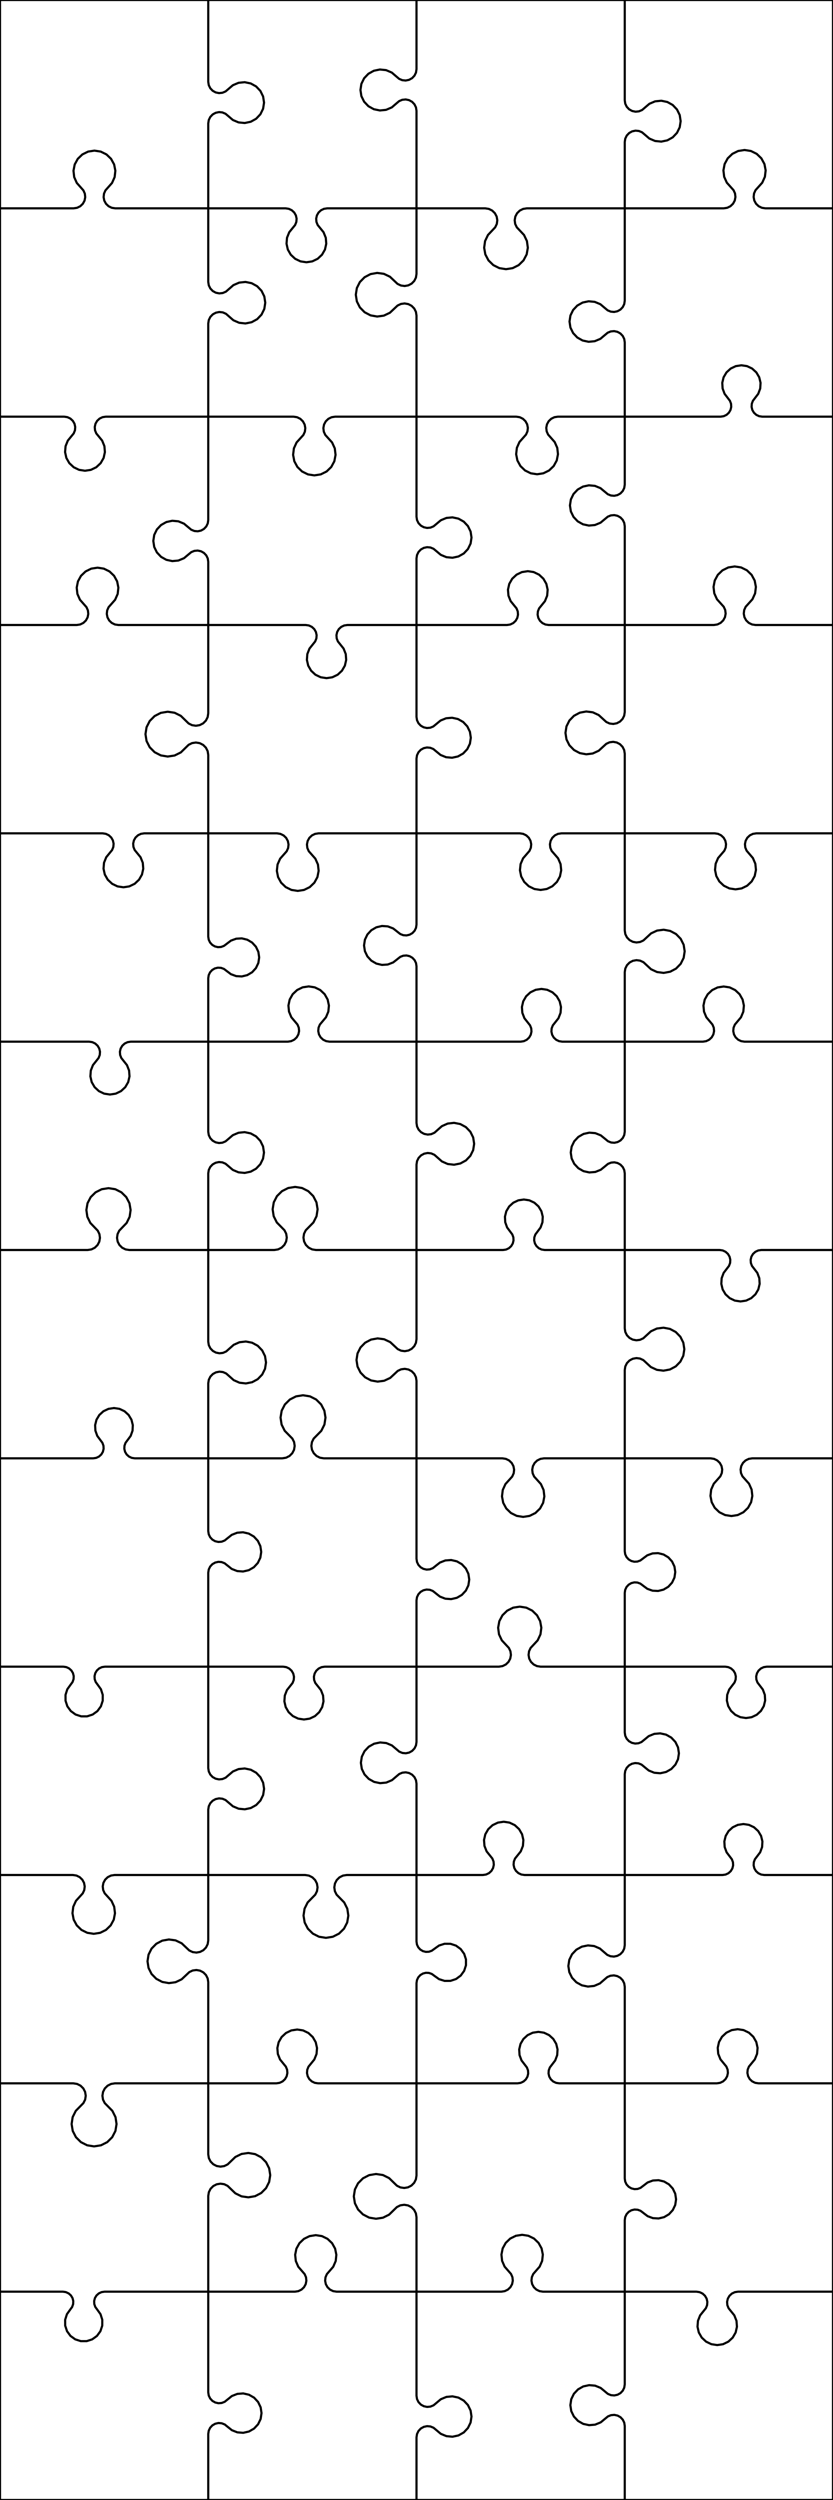 <?xml version="1.0" encoding="utf-8"?>
<!DOCTYPE svg PUBLIC "-//W3C//DTD SVG 1.0//EN" "http://www.w3.org/TR/2001/REC-SVG-20010904/DTD/svg10.dtd">
<svg xmlns="http://www.w3.org/2000/svg" width="384" height="1152" overflow="visible">
    <g id="Layer_1">
        <rect x="0" y="0" rx="0" ry="0" width="384" height="1152" fill="none" stroke="#000000"/>
        <polyline fill="none" stroke="#000000" stroke-width="1" points="  0,96 33.925,96 33.925,96 35.542,95.751 37.01,95.025 38.19,93.891 38.974,92.455 39.288,90.849 39.104,89.222 38.439,87.727 37.353,86.502 37.353,86.502 35.4,84.297 34.202,81.605 33.871,78.678 34.437,75.787 35.848,73.201 37.972,71.16 40.613,69.854 43.525,69.405 46.437,69.854 49.077,71.16 51.202,73.201 52.613,75.787 53.179,78.678 52.848,81.605 51.65,84.297 49.696,86.502 49.696,86.502 48.611,87.727 47.946,89.222 47.761,90.849 48.076,92.455 48.86,93.891 50.04,95.025 51.507,95.751 53.125,96 53.125,96 96,96 "/>
        <polyline fill="none" stroke="#000000" stroke-width="1" points="  96,96 131.642,96 131.642,96 133.152,96.229 134.527,96.894 135.643,97.936 136.4,99.263 136.731,100.753 136.605,102.275 136.035,103.692 135.071,104.876 135.071,104.876 133.335,107.008 132.308,109.558 132.083,112.297 132.678,114.981 134.041,117.368 136.05,119.245 138.524,120.442 141.242,120.854 143.96,120.442 146.434,119.245 148.443,117.368 149.806,114.981 150.401,112.297 150.176,109.558 149.149,107.008 147.414,104.876 147.414,104.876 146.449,103.692 145.879,102.275 145.754,100.753 146.084,99.263 146.842,97.936 147.958,96.894 149.332,96.229 150.842,96 150.842,96 192,96 "/>
        <polyline fill="none" stroke="#000000" stroke-width="1" points="  192,96 223.656,96 223.656,96 225.364,96.267 226.908,97.043 228.142,98.253 228.948,99.782 229.249,101.484 229.015,103.197 228.27,104.756 227.084,106.014 227.084,106.014 224.95,108.278 223.609,111.085 223.189,114.168 223.73,117.232 225.18,119.984 227.402,122.162 230.182,123.558 233.256,124.039 236.33,123.558 239.11,122.162 241.332,119.984 242.782,117.232 243.323,114.168 242.903,111.085 241.562,108.278 239.427,106.014 239.427,106.014 238.242,104.756 237.496,103.197 237.263,101.484 237.564,99.782 238.369,98.253 239.603,97.043 241.148,96.267 242.856,96 242.856,96 288,96 "/>
        <polyline fill="none" stroke="#000000" stroke-width="1" points="  288,96 333.619,96 333.619,96 335.254,95.747 336.736,95.012 337.927,93.863 338.716,92.408 339.027,90.783 338.834,89.14 338.152,87.632 337.047,86.4 337.047,86.4 335.058,84.183 333.832,81.469 333.483,78.511 334.044,75.585 335.463,72.966 337.607,70.899 340.275,69.575 343.219,69.12 346.162,69.575 348.83,70.899 350.974,72.966 352.393,75.585 352.954,78.511 352.605,81.469 351.379,84.183 349.39,86.4 349.39,86.4 348.285,87.632 347.604,89.14 347.41,90.783 347.722,92.408 348.51,93.863 349.701,95.012 351.183,95.747 352.819,96 352.819,96 384,96 "/>
        <polyline fill="none" stroke="#000000" stroke-width="1" points="  0,192 29.579,192 29.579,192 31.093,192.229 32.471,192.897 33.589,193.943 34.348,195.273 34.678,196.769 34.55,198.294 33.976,199.714 33.007,200.9 33.007,200.9 31.264,203.034 30.23,205.59 30.001,208.337 30.595,211.028 31.96,213.423 33.973,215.305 36.454,216.507 39.179,216.92 41.904,216.507 44.385,215.305 46.398,213.423 47.763,211.028 48.357,208.337 48.127,205.59 47.094,203.034 45.35,200.9 45.35,200.9 44.382,199.714 43.807,198.294 43.68,196.769 44.01,195.273 44.768,193.943 45.887,192.897 47.265,192.229 48.779,192 48.779,192 96,192 "/>
        <polyline fill="none" stroke="#000000" stroke-width="1" points="  96,192 135.303,192 135.303,192 136.95,192.255 138.441,192.996 139.639,194.155 140.43,195.621 140.74,197.258 140.54,198.912 139.849,200.427 138.732,201.663 138.732,201.663 136.721,203.887 135.477,206.616 135.117,209.593 135.675,212.539 137.099,215.178 139.255,217.263 141.94,218.597 144.903,219.057 147.867,218.597 150.552,217.263 152.708,215.178 154.131,212.539 154.689,209.593 154.33,206.616 153.086,203.887 151.075,201.663 151.075,201.663 149.957,200.427 149.266,198.912 149.067,197.258 149.377,195.621 150.168,194.155 151.365,192.996 152.857,192.255 154.503,192 154.503,192 192,192 "/>
        <polyline fill="none" stroke="#000000" stroke-width="1" points="  192,192 237.978,192 237.978,192 239.593,192.249 241.057,192.972 242.235,194.103 243.019,195.537 243.334,197.14 243.151,198.763 242.488,200.256 241.407,201.479 241.407,201.479 239.46,203.683 238.267,206.37 237.939,209.291 238.506,212.176 239.915,214.756 242.037,216.792 244.673,218.095 247.578,218.543 250.484,218.095 253.12,216.792 255.241,214.756 256.651,212.176 257.218,209.291 256.89,206.37 255.697,203.683 253.75,201.479 253.75,201.479 252.668,200.256 252.005,198.763 251.823,197.14 252.138,195.537 252.921,194.103 254.1,192.972 255.564,192.249 257.178,192 257.178,192 288,192 "/>
        <polyline fill="none" stroke="#000000" stroke-width="1" points="  288,192 332.179,192 332.179,192 333.617,191.785 334.93,191.16 336.002,190.179 336.742,188.927 337.083,187.514 336.997,186.062 336.49,184.7 335.608,183.544 335.608,183.544 334.02,181.464 333.108,179.011 332.953,176.399 333.567,173.855 334.898,171.602 336.829,169.836 339.191,168.71 341.779,168.324 344.368,168.71 346.73,169.836 348.661,171.602 349.991,173.855 350.606,176.399 350.451,179.011 349.539,181.464 347.951,183.544 347.951,183.544 347.068,184.7 346.562,186.062 346.476,187.514 346.817,188.927 347.556,190.179 348.629,191.16 349.941,191.785 351.379,192 351.379,192 384,192 "/>
        <polyline fill="none" stroke="#000000" stroke-width="1" points="  0,288 35.365,288 35.365,288 36.971,287.753 38.429,287.033 39.603,285.909 40.384,284.484 40.7,282.889 40.522,281.273 39.867,279.786 38.794,278.565 38.794,278.565 36.862,276.367 35.682,273.69 35.361,270.782 35.93,267.912 37.337,265.346 39.449,263.322 42.073,262.028 44.965,261.582 47.857,262.028 50.481,263.322 52.593,265.346 54,267.912 54.569,270.782 54.248,273.69 53.068,276.367 51.136,278.565 51.136,278.565 50.063,279.786 49.408,281.273 49.23,282.889 49.546,284.484 50.327,285.909 51.501,287.033 52.958,287.753 54.565,288 54.565,288 96,288 "/>
        <polyline fill="none" stroke="#000000" stroke-width="1" points="  96,288 140.929,288 140.929,288 142.417,288.224 143.772,288.877 144.875,289.901 145.626,291.204 145.96,292.671 145.847,294.171 145.296,295.571 144.357,296.747 144.357,296.747 142.667,298.863 141.676,301.383 141.472,304.083 142.074,306.724 143.427,309.07 145.411,310.912 147.851,312.087 150.529,312.491 153.207,312.087 155.646,310.912 157.631,309.07 158.984,306.724 159.586,304.083 159.382,301.383 158.39,298.863 156.7,296.747 156.7,296.747 155.761,295.571 155.211,294.171 155.097,292.671 155.431,291.204 156.183,289.901 157.286,288.877 158.641,288.224 160.129,288 160.129,288 192,288 "/>
        <polyline fill="none" stroke="#000000" stroke-width="1" points="  192,288 233.712,288 233.712,288 235.219,287.772 236.591,287.108 237.705,286.069 238.461,284.746 238.792,283.259 238.669,281.74 238.101,280.326 237.141,279.143 237.141,279.143 235.412,277.013 234.39,274.468 234.168,271.734 234.764,269.057 236.126,266.676 238.131,264.804 240.6,263.61 243.312,263.199 246.024,263.61 248.493,264.804 250.499,266.676 251.86,269.057 252.457,271.734 252.234,274.468 251.213,277.013 249.484,279.143 249.484,279.143 248.523,280.326 247.956,281.74 247.832,283.259 248.163,284.746 248.92,286.069 250.034,287.108 251.406,287.772 252.912,288 252.912,288 288,288 "/>
        <polyline fill="none" stroke="#000000" stroke-width="1" points="  288,288 329.087,288 329.087,288 330.729,287.746 332.216,287.007 333.411,285.853 334.201,284.392 334.512,282.76 334.314,281.111 333.628,279.598 332.516,278.364 332.516,278.364 330.514,276.143 329.278,273.421 328.923,270.452 329.482,267.515 330.904,264.884 333.054,262.807 335.732,261.478 338.687,261.02 341.642,261.478 344.32,262.807 346.47,264.884 347.892,267.515 348.451,270.452 348.096,273.421 346.86,276.143 344.858,278.364 344.858,278.364 343.746,279.598 343.06,281.111 342.862,282.76 343.173,284.392 343.963,285.853 345.158,287.007 346.646,287.746 348.287,288 348.287,288 384,288 "/>
        <polyline fill="none" stroke="#000000" stroke-width="1" points="  0,384 47.281,384 47.281,384 48.792,384.229 50.166,384.894 51.283,385.937 52.04,387.263 52.371,388.755 52.245,390.277 51.675,391.694 50.71,392.878 50.71,392.878 48.974,395.01 47.947,397.561 47.721,400.301 48.316,402.985 49.679,405.372 51.688,407.249 54.163,408.447 56.881,408.859 59.6,408.447 62.075,407.249 64.084,405.372 65.447,402.985 66.042,400.301 65.816,397.561 64.789,395.01 63.053,392.878 63.053,392.878 62.088,391.694 61.518,390.277 61.392,388.755 61.723,387.263 62.48,385.937 63.596,384.894 64.971,384.229 66.481,384 66.481,384 96,384 "/>
        <polyline fill="none" stroke="#000000" stroke-width="1" points="  96,384 127.655,384 127.655,384 129.268,384.249 130.732,384.972 131.91,386.102 132.692,387.535 133.008,389.136 132.826,390.759 132.164,392.251 131.083,393.474 131.083,393.474 129.138,395.677 127.946,398.363 127.619,401.283 128.186,404.166 129.596,406.745 131.716,408.779 134.35,410.081 137.255,410.528 140.159,410.081 142.793,408.779 144.914,406.745 146.323,404.166 146.89,401.283 146.563,398.363 145.371,395.677 143.426,393.474 143.426,393.474 142.345,392.251 141.683,390.759 141.502,389.136 141.817,387.535 142.6,386.102 143.778,384.972 145.241,384.249 146.855,384 146.855,384 192,384 "/>
        <polyline fill="none" stroke="#000000" stroke-width="1" points="  192,384 239.597,384 239.597,384 241.183,384.243 242.623,384.951 243.785,386.058 244.561,387.463 244.881,389.036 244.714,390.632 244.076,392.104 243.026,393.318 243.026,393.318 241.135,395.502 239.987,398.152 239.687,401.025 240.261,403.856 241.659,406.384 243.75,408.377 246.342,409.651 249.197,410.089 252.052,409.651 254.645,408.377 256.736,406.384 258.133,403.856 258.707,401.025 258.407,398.152 257.259,395.502 255.369,393.318 255.369,393.318 254.318,392.104 253.681,390.632 253.514,389.036 253.833,387.463 254.609,386.058 255.771,384.951 257.211,384.243 258.797,384 258.797,384 288,384 "/>
        <polyline fill="none" stroke="#000000" stroke-width="1" points="  288,384 329.452,384 329.452,384 331.021,384.24 332.447,384.939 333.598,386.031 334.37,387.418 334.692,388.973 334.534,390.552 333.912,392.013 332.881,393.22 332.881,393.22 331.025,395.392 329.904,398.021 329.62,400.864 330.199,403.662 331.589,406.159 333.661,408.126 336.227,409.383 339.052,409.815 341.876,409.383 344.443,408.126 346.515,406.159 347.905,403.662 348.484,400.864 348.2,398.021 347.079,395.392 345.223,393.22 345.223,393.22 344.192,392.013 343.57,390.552 343.412,388.973 343.734,387.418 344.506,386.031 345.657,384.939 347.083,384.24 348.652,384 348.652,384 384,384 "/>
        <polyline fill="none" stroke="#000000" stroke-width="1" points="  0,480 41.084,480 41.084,480 42.564,480.223 43.912,480.871 45.01,481.888 45.759,483.182 46.095,484.641 45.986,486.133 45.443,487.527 44.513,488.699 44.513,488.699 42.84,490.809 41.861,493.318 41.666,496.004 42.269,498.628 43.619,500.959 45.594,502.789 48.021,503.956 50.684,504.357 53.347,503.956 55.774,502.789 57.75,500.959 59.099,498.628 59.703,496.004 59.507,493.318 58.529,490.809 56.856,488.699 56.856,488.699 55.926,487.527 55.383,486.133 55.274,484.641 55.609,483.182 56.359,481.888 57.456,480.871 58.805,480.223 60.284,480 60.284,480 96,480 "/>
        <polyline fill="none" stroke="#000000" stroke-width="1" points="  96,480 132.691,480 132.691,480 134.239,479.764 135.646,479.078 136.784,478.004 137.551,476.639 137.876,475.108 137.73,473.549 137.127,472.105 136.12,470.906 136.12,470.906 134.308,468.748 133.222,466.149 132.959,463.343 133.545,460.587 134.924,458.131 136.974,456.197 139.506,454.962 142.291,454.537 145.077,454.962 147.609,456.197 149.658,458.131 151.038,460.587 151.624,463.343 151.361,466.149 150.275,468.748 148.463,470.906 148.463,470.906 147.456,472.105 146.853,473.549 146.707,475.108 147.032,476.639 147.799,478.004 148.937,479.078 150.344,479.764 151.891,480 151.891,480 192,480 "/>
        <polyline fill="none" stroke="#000000" stroke-width="1" points="  192,480 239.998,480 239.998,480 241.474,479.778 242.82,479.131 243.915,478.117 244.664,476.826 245,475.371 244.893,473.882 244.352,472.491 243.426,471.32 243.426,471.32 241.76,469.212 240.787,466.707 240.594,464.027 241.198,461.409 242.546,459.084 244.519,457.259 246.941,456.095 249.598,455.695 252.255,456.095 254.677,457.259 256.649,459.084 257.997,461.409 258.602,464.027 258.409,466.707 257.436,469.212 255.769,471.32 255.769,471.32 254.843,472.491 254.303,473.882 254.196,475.371 254.531,476.826 255.28,478.117 256.376,479.131 257.722,479.778 259.198,480 259.198,480 288,480 "/>
        <polyline fill="none" stroke="#000000" stroke-width="1" points="  288,480 324,480 324,480 325.545,479.765 326.95,479.08 328.087,478.008 328.853,476.645 329.178,475.117 329.034,473.561 328.432,472.118 327.429,470.921 327.429,470.921 325.622,468.765 324.54,466.168 324.279,463.367 324.865,460.616 326.244,458.164 328.291,456.234 330.819,455.002 333.6,454.578 336.381,455.002 338.909,456.234 340.956,458.164 342.335,460.616 342.921,463.367 342.661,466.168 341.578,468.765 339.771,470.921 339.771,470.921 338.768,472.118 338.166,473.561 338.022,475.117 338.347,476.645 339.114,478.008 340.25,479.08 341.655,479.765 343.2,480 343.2,480 384,480 "/>
        <polyline fill="none" stroke="#000000" stroke-width="1" points="  0,576 40.412,576 40.412,576 42.148,575.727 43.718,574.936 44.969,573.701 45.782,572.143 46.078,570.41 45.828,568.67 45.058,567.091 43.84,565.823 43.84,565.823 41.649,563.541 40.262,560.697 39.814,557.565 40.347,554.447 41.809,551.641 44.062,549.419 46.886,547.994 50.012,547.504 53.137,547.994 55.962,549.419 58.214,551.641 59.677,554.447 60.21,557.565 59.761,560.697 58.375,563.541 56.183,565.823 56.183,565.823 54.966,567.091 54.196,568.67 53.946,570.41 54.242,572.143 55.055,573.701 56.306,574.936 57.876,575.727 59.612,576 59.612,576 96,576 "/>
        <polyline fill="none" stroke="#000000" stroke-width="1" points="  96,576 126.443,576 126.443,576 128.215,575.72 129.816,574.909 131.088,573.643 131.91,572.048 132.2,570.277 131.931,568.503 131.129,566.898 129.871,565.618 129.871,565.618 127.608,563.313 126.164,560.424 125.68,557.23 126.202,554.043 127.681,551.171 129.972,548.894 132.852,547.433 136.043,546.929 139.233,547.433 142.114,548.894 144.405,551.171 145.883,554.043 146.406,557.23 145.921,560.424 144.477,563.313 142.214,565.618 142.214,565.618 140.957,566.898 140.155,568.503 139.885,570.277 140.176,572.048 140.997,573.643 142.27,574.909 143.87,575.72 145.643,576 145.643,576 192,576 "/>
        <polyline fill="none" stroke="#000000" stroke-width="1" points="  192,576 231.886,576 231.886,576 233.299,575.79 234.59,575.179 235.647,574.218 236.38,572.992 236.725,571.606 236.652,570.179 236.168,568.836 235.314,567.69 235.314,567.69 233.777,565.629 232.906,563.21 232.775,560.642 233.395,558.147 234.715,555.94 236.618,554.211 238.942,553.111 241.486,552.733 244.029,553.111 246.353,554.211 248.257,555.94 249.576,558.147 250.197,560.642 250.066,563.21 249.194,565.629 247.657,567.69 247.657,567.69 246.803,568.836 246.319,570.179 246.246,571.606 246.591,572.992 247.324,574.218 248.382,575.179 249.673,575.79 251.086,576 251.086,576 288,576 "/>
        <polyline fill="none" stroke="#000000" stroke-width="1" points="  288,576 331.75,576 331.75,576 333.19,576.215 334.504,576.841 335.578,577.824 336.318,579.078 336.659,580.493 336.571,581.947 336.063,583.311 335.179,584.467 335.179,584.467 333.587,586.548 332.672,589.004 332.515,591.619 333.129,594.167 334.46,596.424 336.393,598.193 338.759,599.321 341.35,599.708 343.942,599.321 346.307,598.193 348.24,596.424 349.572,594.167 350.186,591.619 350.028,589.004 349.114,586.548 347.522,584.467 347.522,584.467 346.637,583.311 346.129,581.947 346.042,580.493 346.383,579.078 347.123,577.824 348.196,576.841 349.51,576.215 350.95,576 350.95,576 384,576 "/>
        <polyline fill="none" stroke="#000000" stroke-width="1" points="  0,672 42.939,672 42.939,672 44.346,671.791 45.633,671.183 46.687,670.227 47.419,669.007 47.764,667.626 47.695,666.205 47.215,664.865 46.367,663.722 46.367,663.722 44.842,661.665 43.978,659.253 43.853,656.695 44.475,654.21 45.792,652.013 47.69,650.293 50.005,649.198 52.539,648.822 55.072,649.198 57.388,650.293 59.286,652.013 60.603,654.21 61.225,656.695 61.099,659.253 60.236,661.665 58.71,663.722 58.71,663.722 57.862,664.865 57.383,666.205 57.313,667.626 57.659,669.007 58.391,670.227 59.445,671.183 60.731,671.791 62.139,672 62.139,672 96,672 "/>
        <polyline fill="none" stroke="#000000" stroke-width="1" points="  96,672 130.086,672 130.086,672 131.858,671.72 133.458,670.909 134.73,669.644 135.552,668.049 135.842,666.278 135.573,664.505 134.771,662.9 133.514,661.62 133.514,661.62 131.251,659.315 129.808,656.426 129.324,653.233 129.847,650.047 131.325,647.175 133.615,644.899 136.496,643.438 139.686,642.935 142.875,643.438 145.756,644.899 148.046,647.175 149.524,650.047 150.047,653.233 149.563,656.426 148.12,659.315 145.857,661.62 145.857,661.62 144.6,662.9 143.798,664.505 143.529,666.278 143.82,668.049 144.641,669.644 145.913,670.909 147.513,671.72 149.286,672 149.286,672 192,672 "/>
        <polyline fill="none" stroke="#000000" stroke-width="1" points="  192,672 231.574,672 231.574,672 233.216,672.254 234.704,672.993 235.899,674.147 236.689,675.609 236.999,677.241 236.802,678.89 236.115,680.403 235.003,681.637 235.003,681.637 233.001,683.858 231.764,686.581 231.409,689.55 231.968,692.488 233.39,695.119 235.541,697.196 238.219,698.526 241.174,698.984 244.129,698.526 246.808,697.196 248.958,695.119 250.38,692.488 250.94,689.55 250.584,686.581 249.348,683.858 247.346,681.637 247.346,681.637 246.233,680.403 245.546,678.89 245.349,677.241 245.66,675.609 246.45,674.147 247.644,672.993 249.132,672.254 250.774,672 250.774,672 288,672 "/>
        <polyline fill="none" stroke="#000000" stroke-width="1" points="  288,672 327.563,672 327.563,672 329.18,672.249 330.647,672.974 331.827,674.108 332.611,675.544 332.925,677.15 332.741,678.775 332.076,680.27 330.992,681.495 330.992,681.495 329.039,683.7 327.842,686.391 327.511,689.317 328.077,692.207 329.488,694.792 331.612,696.832 334.252,698.137 337.163,698.586 340.074,698.137 342.714,696.832 344.838,694.792 346.249,692.207 346.815,689.317 346.484,686.391 345.287,683.7 343.334,681.495 343.334,681.495 342.25,680.27 341.585,678.775 341.401,677.15 341.715,675.544 342.499,674.108 343.679,672.974 345.146,672.249 346.763,672 346.763,672 384,672 "/>
        <polyline fill="none" stroke="#000000" stroke-width="1" points="  0,768 29.181,768 29.181,768 30.578,768.207 31.855,768.809 32.903,769.756 33.632,770.965 33.98,772.334 33.915,773.745 33.446,775.076 32.61,776.215 32.61,776.215 31.028,778.415 30.202,780.996 30.212,783.706 31.056,786.281 32.654,788.469 34.849,790.059 37.427,790.895 40.136,790.895 42.714,790.059 44.909,788.469 46.507,786.281 47.351,783.706 47.361,780.996 46.535,778.415 44.953,776.215 44.953,776.215 44.117,775.076 43.648,773.745 43.584,772.334 43.931,770.965 44.66,769.756 45.708,768.809 46.985,768.207 48.382,768 48.382,768 96,768 "/>
        <polyline fill="none" stroke="#000000" stroke-width="1" points="  96,768 130.51,768 130.51,768 131.989,768.223 133.337,768.871 134.434,769.887 135.183,771.18 135.519,772.638 135.41,774.129 134.868,775.522 133.939,776.694 133.939,776.694 132.267,778.804 131.29,781.312 131.095,783.996 131.699,786.619 133.048,788.948 135.023,790.777 137.449,791.943 140.11,792.344 142.772,791.943 145.198,790.777 147.172,788.948 148.522,786.619 149.125,783.996 148.93,781.312 147.953,778.804 146.282,776.694 146.282,776.694 145.353,775.522 144.81,774.129 144.702,772.638 145.037,771.18 145.787,769.887 146.884,768.871 148.232,768.223 149.71,768 149.71,768 192,768 "/>
        <polyline fill="none" stroke="#000000" stroke-width="1" points="  192,768 229.992,768 229.992,768 231.676,767.738 233.2,766.975 234.42,765.785 235.22,764.281 235.524,762.604 235.304,760.914 234.58,759.371 233.42,758.122 233.42,758.122 231.334,755.873 230.03,753.096 229.634,750.055 230.181,747.036 231.621,744.328 233.817,742.186 236.561,740.814 239.592,740.341 242.623,740.814 245.366,742.186 247.562,744.328 249.002,747.036 249.55,750.055 249.153,753.096 247.85,755.873 245.763,758.122 245.763,758.122 244.604,759.371 243.88,760.914 243.66,762.604 243.964,764.281 244.764,765.785 245.984,766.975 247.508,767.738 249.192,768 249.192,768 288,768 "/>
        <polyline fill="none" stroke="#000000" stroke-width="1" points="  288,768 334.296,768 334.296,768 335.734,768.215 337.046,768.84 338.119,769.821 338.858,771.073 339.199,772.486 339.113,773.937 338.607,775.299 337.725,776.455 337.725,776.455 336.137,778.534 335.226,780.987 335.071,783.599 335.685,786.142 337.016,788.395 338.946,790.161 341.309,791.286 343.896,791.673 346.484,791.286 348.846,790.161 350.777,788.395 352.107,786.142 352.722,783.599 352.567,780.987 351.656,778.534 350.068,776.455 350.068,776.455 349.186,775.299 348.68,773.937 348.593,772.486 348.935,771.073 349.674,769.821 350.746,768.84 352.059,768.215 353.496,768 353.496,768 384,768 "/>
        <polyline fill="none" stroke="#000000" stroke-width="1" points="  0,864 33.606,864 33.606,864 35.255,864.256 36.749,864.999 37.948,866.159 38.74,867.628 39.05,869.268 38.848,870.924 38.155,872.442 37.035,873.679 37.035,873.679 35.018,875.905 33.77,878.637 33.407,881.619 33.965,884.57 35.389,887.214 37.548,889.303 40.238,890.64 43.206,891.1 46.174,890.64 48.864,889.303 51.022,887.214 52.447,884.57 53.005,881.619 52.642,878.637 51.394,875.905 49.377,873.679 49.377,873.679 48.257,872.442 47.564,870.924 47.362,869.268 47.672,867.628 48.464,866.159 49.663,864.999 51.157,864.256 52.806,864 52.806,864 96,864 "/>
        <polyline fill="none" stroke="#000000" stroke-width="1" points="  96,864 140.648,864 140.648,864 142.414,864.278 144.008,865.086 145.277,866.345 146.096,867.933 146.388,869.696 146.122,871.464 145.327,873.064 144.077,874.342 144.077,874.342 141.828,876.642 140.395,879.522 139.918,882.704 140.443,885.877 141.918,888.736 144.201,891.002 147.071,892.456 150.248,892.957 153.426,892.456 156.296,891.002 158.579,888.736 160.054,885.877 160.579,882.704 160.102,879.522 158.669,876.642 156.42,874.342 156.42,874.342 155.17,873.064 154.374,871.464 154.109,869.696 154.401,867.933 155.22,866.345 156.489,865.086 158.083,864.278 159.848,864 159.848,864 192,864 "/>
        <polyline fill="none" stroke="#000000" stroke-width="1" points="  192,864 222.595,864 222.595,864 224.086,863.775 225.444,863.12 226.549,862.094 227.301,860.787 227.635,859.317 227.52,857.813 226.966,856.411 226.023,855.234 226.023,855.234 224.326,853.116 223.33,850.591 223.123,847.885 223.723,845.238 225.078,842.886 227.066,841.038 229.511,839.86 232.195,839.455 234.879,839.86 237.323,841.038 239.312,842.886 240.666,845.238 241.267,847.885 241.06,850.591 240.063,853.116 238.366,855.234 238.366,855.234 237.424,856.411 236.87,857.813 236.755,859.317 237.088,860.787 237.841,862.094 238.946,863.12 240.304,863.775 241.795,864 241.795,864 288,864 "/>
        <polyline fill="none" stroke="#000000" stroke-width="1" points="  288,864 333.088,864 333.088,864 334.514,863.788 335.817,863.169 336.882,862.197 337.619,860.957 337.962,859.557 337.882,858.117 337.386,856.763 336.516,855.612 336.516,855.612 334.952,853.541 334.059,851.104 333.915,848.513 334.533,845.992 335.858,843.76 337.776,842.011 340.121,840.897 342.688,840.515 345.255,840.897 347.6,842.011 349.518,843.76 350.843,845.992 351.46,848.513 351.317,851.104 350.424,853.541 348.859,855.612 348.859,855.612 347.99,856.763 347.494,858.117 347.414,859.557 347.757,860.957 348.494,862.197 349.559,863.169 350.862,863.788 352.288,864 352.288,864 384,864 "/>
        <polyline fill="none" stroke="#000000" stroke-width="1" points="  0,960 33.768,960 33.768,960 35.54,960.279 37.139,961.091 38.411,962.355 39.233,963.95 39.523,965.72 39.254,967.493 38.453,969.098 37.197,970.378 37.197,970.378 34.935,972.682 33.492,975.57 33.009,978.762 33.532,981.948 35.01,984.818 37.3,987.094 40.179,988.554 43.368,989.057 46.557,988.554 49.436,987.094 51.726,984.818 53.204,981.948 53.727,978.762 53.244,975.57 51.801,972.682 49.539,970.378 49.539,970.378 48.283,969.098 47.481,967.493 47.213,965.72 47.503,963.95 48.324,962.355 49.597,961.091 51.196,960.279 52.968,960 52.968,960 96,960 "/>
        <polyline fill="none" stroke="#000000" stroke-width="1" points="  96,960 127.398,960 127.398,960 128.905,959.772 130.276,959.109 131.39,958.069 132.146,956.747 132.478,955.26 132.354,953.741 131.787,952.327 130.827,951.145 130.827,951.145 129.099,949.015 128.078,946.47 127.856,943.737 128.452,941.061 129.814,938.68 131.818,936.809 134.287,935.615 136.998,935.205 139.71,935.615 142.178,936.809 144.183,938.68 145.545,941.061 146.141,943.737 145.919,946.47 144.898,949.015 143.17,951.145 143.17,951.145 142.21,952.327 141.643,953.741 141.519,955.26 141.85,956.747 142.607,958.069 143.721,959.109 145.092,959.772 146.598,960 146.598,960 192,960 "/>
        <polyline fill="none" stroke="#000000" stroke-width="1" points="  192,960 238.58,960 238.58,960 240.021,959.785 241.335,959.158 242.41,958.174 243.15,956.92 243.491,955.504 243.403,954.05 242.894,952.685 242.009,951.529 242.009,951.529 240.415,949.447 239.499,946.99 239.341,944.373 239.955,941.824 241.287,939.566 243.221,937.796 245.587,936.667 248.18,936.28 250.773,936.667 253.14,937.796 255.073,939.566 256.405,941.824 257.019,944.373 256.861,946.99 255.945,949.447 254.352,951.529 254.352,951.529 253.466,952.685 252.957,954.05 252.87,955.504 253.211,956.92 253.951,958.174 255.025,959.158 256.34,959.785 257.78,960 257.78,960 288,960 "/>
        <polyline fill="none" stroke="#000000" stroke-width="1" points="  288,960 330.446,960 330.446,960 331.962,959.77 333.341,959.102 334.461,958.055 335.219,956.723 335.549,955.226 335.421,953.698 334.845,952.278 333.875,951.091 333.875,951.091 332.128,948.956 331.092,946.398 330.861,943.649 331.455,940.954 332.821,938.557 334.836,936.672 337.318,935.469 340.046,935.055 342.774,935.469 345.257,936.672 347.272,938.557 348.638,940.954 349.232,943.649 349,946.398 347.965,948.956 346.218,951.091 346.218,951.091 345.247,952.278 344.672,953.698 344.544,955.226 344.873,956.723 345.632,958.055 346.751,959.102 348.131,959.77 349.646,960 349.646,960 384,960 "/>
        <polyline fill="none" stroke="#000000" stroke-width="1" points="  0,1056 28.994,1056 28.994,1056 30.385,1056.21 31.658,1056.81 32.702,1057.75 33.43,1058.95 33.778,1060.31 33.717,1061.72 33.252,1063.05 32.422,1064.18 32.422,1064.18 30.853,1066.38 30.035,1068.95 30.05,1071.65 30.895,1074.21 32.489,1076.39 34.676,1077.97 37.244,1078.8 39.943,1078.8 42.511,1077.97 44.699,1076.39 46.292,1074.21 47.138,1071.65 47.152,1068.95 46.335,1066.38 44.765,1064.18 44.765,1064.18 43.936,1063.05 43.471,1061.72 43.41,1060.31 43.758,1058.95 44.485,1057.75 45.53,1056.81 46.802,1056.21 48.194,1056 48.194,1056 96,1056 "/>
        <polyline fill="none" stroke="#000000" stroke-width="1" points="  96,1056 135.959,1056 135.959,1056 137.542,1055.76 138.98,1055.05 140.139,1053.95 140.915,1052.55 141.235,1050.98 141.069,1049.38 140.434,1047.91 139.388,1046.7 139.388,1046.7 137.504,1044.52 136.36,1041.87 136.063,1039 136.638,1036.18 138.034,1033.66 140.122,1031.67 142.709,1030.4 145.559,1029.96 148.409,1030.4 150.996,1031.67 153.084,1033.66 154.48,1036.18 155.055,1039 154.758,1041.87 153.614,1044.52 151.73,1046.7 151.73,1046.7 150.684,1047.91 150.049,1049.38 149.883,1050.98 150.203,1052.55 150.979,1053.95 152.138,1055.05 153.576,1055.76 155.159,1056 155.159,1056 192,1056 "/>
        <polyline fill="none" stroke="#000000" stroke-width="1" points="  192,1056 231.094,1056 231.094,1056 232.686,1055.76 234.132,1055.04 235.298,1053.93 236.076,1052.52 236.394,1050.94 236.223,1049.34 235.58,1047.86 234.522,1046.64 234.522,1046.64 232.619,1044.46 231.46,1041.8 231.153,1038.91 231.726,1036.07 233.126,1033.53 235.224,1031.52 237.827,1030.24 240.694,1029.8 243.561,1030.24 246.163,1031.52 248.261,1033.53 249.661,1036.07 250.234,1038.91 249.927,1041.8 248.769,1044.46 246.865,1046.64 246.865,1046.64 245.808,1047.86 245.164,1049.34 244.993,1050.94 245.311,1052.52 246.089,1053.93 247.255,1055.04 248.701,1055.76 250.294,1056 250.294,1056 288,1056 "/>
        <polyline fill="none" stroke="#000000" stroke-width="1" points="  288,1056 321.029,1056 321.029,1056 322.524,1056.23 323.886,1056.88 324.993,1057.91 325.747,1059.22 326.079,1060.7 325.962,1062.21 325.405,1063.61 324.457,1064.79 324.457,1064.79 322.752,1066.91 321.749,1069.44 321.537,1072.16 322.137,1074.81 323.493,1077.17 325.486,1079.02 327.937,1080.21 330.629,1080.61 333.32,1080.21 335.771,1079.02 337.764,1077.17 339.121,1074.81 339.72,1072.16 339.509,1069.44 338.506,1066.91 336.8,1064.79 336.8,1064.79 335.853,1063.61 335.295,1062.21 335.178,1060.7 335.511,1059.22 336.265,1057.91 337.372,1056.88 338.734,1056.23 340.229,1056 340.229,1056 384,1056 "/>
        <polyline fill="none" stroke="#000000" stroke-width="1" points="  96,0 96,37.679 96,37.679 96.239,39.243 96.934,40.663 98.022,41.811 99.403,42.582 100.951,42.904 102.525,42.75 103.98,42.132 105.185,41.108 105.185,41.108 107.354,39.264 109.974,38.153 112.807,37.875 115.594,38.456 118.08,39.843 120.037,41.909 121.289,44.466 121.719,47.279 121.289,50.093 120.037,52.65 118.08,54.716 115.594,56.103 112.807,56.684 109.974,56.406 107.354,55.295 105.185,53.451 105.185,53.451 103.98,52.427 102.525,51.809 100.951,51.655 99.403,51.977 98.022,52.748 96.934,53.896 96.239,55.316 96,56.88 96,56.88 96,96 "/>
        <polyline fill="none" stroke="#000000" stroke-width="1" points="  192,0 192,31.865 192,31.865 191.76,33.436 191.06,34.863 189.966,36.015 188.578,36.787 187.022,37.109 185.441,36.951 183.979,36.326 182.772,35.294 182.772,35.294 180.598,33.435 177.968,32.311 175.122,32.026 172.321,32.605 169.821,33.995 167.852,36.069 166.593,38.638 166.161,41.465 166.593,44.292 167.852,46.861 169.821,48.935 172.321,50.325 175.122,50.904 177.968,50.619 180.598,49.495 182.772,47.636 182.772,47.636 183.979,46.604 185.441,45.98 187.022,45.821 188.578,46.143 189.966,46.915 191.06,48.068 191.76,49.494 192,51.065 192,51.065 192,96 "/>
        <polyline fill="none" stroke="#000000" stroke-width="1" points="  288,0 288,46.235 288,46.235 288.24,47.801 288.936,49.225 290.027,50.374 291.411,51.146 292.962,51.468 294.539,51.312 295.997,50.691 297.203,49.664 297.203,49.664 299.374,47.814 301.998,46.697 304.837,46.416 307.629,46.996 310.121,48.385 312.083,50.454 313.338,53.016 313.769,55.835 313.338,58.654 312.083,61.216 310.121,63.286 307.629,64.674 304.837,65.254 301.998,64.973 299.374,63.857 297.203,62.007 297.203,62.007 295.997,60.979 294.539,60.358 292.962,60.202 291.411,60.525 290.027,61.296 288.936,62.446 288.24,63.869 288,65.435 288,65.435 288,96 "/>
        <polyline fill="none" stroke="#000000" stroke-width="1" points="  96,96 96,129.885 96,129.885 96.246,131.483 96.96,132.934 98.078,134.103 99.495,134.882 101.08,135.199 102.688,135.026 104.169,134.377 105.387,133.314 105.387,133.314 107.579,131.399 110.246,130.232 113.139,129.92 115.993,130.491 118.544,131.893 120.555,133.997 121.841,136.608 122.284,139.485 121.841,142.362 120.555,144.973 118.544,147.077 115.993,148.479 113.139,149.051 110.246,148.738 107.579,147.571 105.387,145.657 105.387,145.657 104.169,144.593 102.688,143.944 101.08,143.771 99.495,144.088 98.078,144.868 96.96,146.036 96.246,147.487 96,149.085 96,149.085 96,192 "/>
        <polyline fill="none" stroke="#000000" stroke-width="1" points="  192,96 192,126.21 192,126.21 191.734,127.914 190.96,129.456 189.753,130.688 188.228,131.493 186.53,131.794 184.821,131.562 183.264,130.821 182.007,129.639 182.007,129.639 179.746,127.512 176.943,126.177 173.867,125.76 170.81,126.302 168.065,127.751 165.892,129.969 164.5,132.743 164.021,135.81 164.5,138.878 165.892,141.652 168.065,143.87 170.81,145.319 173.867,145.861 176.943,145.444 179.746,144.109 182.007,141.982 182.007,141.982 183.264,140.8 184.821,140.059 186.53,139.827 188.228,140.128 189.753,140.933 190.96,142.165 191.734,143.707 192,145.41 192,145.41 192,192 "/>
        <polyline fill="none" stroke="#000000" stroke-width="1" points="  288,96 288,138.563 288,138.563 287.764,140.111 287.078,141.518 286.003,142.656 284.639,143.423 283.108,143.748 281.549,143.602 280.105,142.999 278.906,141.992 278.906,141.992 276.748,140.18 274.148,139.094 271.343,138.831 268.587,139.416 266.13,140.796 264.197,142.846 262.961,145.378 262.537,148.163 262.961,150.949 264.197,153.481 266.13,155.531 268.587,156.91 271.343,157.496 274.148,157.233 276.748,156.147 278.906,154.335 278.906,154.335 280.105,153.328 281.549,152.725 283.108,152.579 284.639,152.904 286.003,153.671 287.078,154.809 287.764,156.216 288,157.763 288,157.763 288,192 "/>
        <polyline fill="none" stroke="#000000" stroke-width="1" points="  96,192 96,239.661 96,239.661 95.766,241.2 95.084,242.599 94.017,243.733 92.661,244.497 91.139,244.824 89.588,244.683 88.15,244.086 86.954,243.089 86.954,243.089 84.802,241.294 82.214,240.221 79.423,239.967 76.683,240.555 74.242,241.931 72.321,243.971 71.094,246.49 70.673,249.261 71.094,252.031 72.321,254.55 74.242,256.591 76.683,257.967 79.423,258.554 82.214,258.3 84.802,257.227 86.954,255.432 86.954,255.432 88.15,254.435 89.588,253.839 91.139,253.698 92.661,254.024 94.017,254.788 95.084,255.922 95.766,257.322 96,258.861 96,258.861 96,288 "/>
        <polyline fill="none" stroke="#000000" stroke-width="1" points="  192,192 192,238.107 192,238.107 192.235,239.648 192.917,241.05 193.986,242.184 195.345,242.949 196.869,243.275 198.421,243.133 199.861,242.535 201.057,241.536 201.057,241.536 203.211,239.737 205.802,238.66 208.596,238.404 211.34,238.991 213.785,240.368 215.709,242.411 216.938,244.933 217.36,247.707 216.938,250.481 215.709,253.004 213.785,255.046 211.34,256.423 208.596,257.01 205.802,256.754 203.211,255.677 201.057,253.879 201.057,253.879 199.861,252.879 198.421,252.281 196.869,252.139 195.345,252.465 193.986,253.23 192.917,254.365 192.235,255.766 192,257.307 192,257.307 192,288 "/>
        <polyline fill="none" stroke="#000000" stroke-width="1" points="  288,192 288,223.309 288,223.309 287.766,224.844 287.087,226.241 286.023,227.372 284.671,228.135 283.153,228.462 281.607,228.323 280.171,227.73 278.977,226.738 278.977,226.738 276.828,224.951 274.245,223.884 271.461,223.634 268.729,224.222 266.295,225.597 264.38,227.633 263.157,230.146 262.737,232.909 263.157,235.672 264.38,238.186 266.295,240.222 268.729,241.596 271.461,242.185 274.245,241.934 276.828,240.867 278.977,239.081 278.977,239.081 280.171,238.088 281.607,237.495 283.153,237.356 284.671,237.683 286.023,238.447 287.087,239.578 287.766,240.974 288,242.509 288,242.509 288,288 "/>
        <polyline fill="none" stroke="#000000" stroke-width="1" points="  96,288 96,328.689 96,328.689 95.722,330.453 94.915,332.047 93.656,333.315 92.069,334.134 90.307,334.426 88.54,334.161 86.941,333.366 85.664,332.118 85.664,332.118 83.364,329.87 80.485,328.439 77.305,327.963 74.133,328.488 71.276,329.963 69.012,332.245 67.559,335.113 67.058,338.289 67.559,341.465 69.012,344.333 71.276,346.615 74.133,348.09 77.305,348.615 80.485,348.139 83.364,346.708 85.664,344.46 85.664,344.46 86.941,343.212 88.54,342.417 90.307,342.152 92.069,342.444 93.656,343.263 94.915,344.531 95.722,346.125 96,347.889 96,347.889 96,384 "/>
        <polyline fill="none" stroke="#000000" stroke-width="1" points="  192,288 192,330.352 192,330.352 192.231,331.874 192.903,333.258 193.955,334.381 195.293,335.142 196.797,335.471 198.33,335.339 199.755,334.758 200.944,333.781 200.944,333.781 203.084,332.022 205.649,330.976 208.409,330.739 211.115,331.332 213.524,332.7 215.418,334.721 216.627,337.214 217.043,339.952 216.627,342.691 215.418,345.183 213.524,347.205 211.115,348.573 208.409,349.165 205.649,348.928 203.084,347.883 200.944,346.124 200.944,346.124 199.755,345.146 198.33,344.566 196.797,344.434 195.293,344.763 193.955,345.523 192.903,346.646 192.231,348.031 192,349.552 192,349.552 192,384 "/>
        <polyline fill="none" stroke="#000000" stroke-width="1" points="  288,288 288,328.118 288,328.118 287.742,329.781 286.991,331.288 285.818,332.496 284.334,333.291 282.679,333.598 281.009,333.389 279.481,332.683 278.239,331.546 278.239,331.546 276.004,329.501 273.253,328.23 270.247,327.854 267.268,328.407 264.597,329.838 262.487,332.012 261.135,334.724 260.67,337.718 261.135,340.712 262.487,343.424 264.597,345.598 267.268,347.029 270.247,347.582 273.253,347.206 276.004,345.935 278.239,343.889 278.239,343.889 279.481,342.753 281.009,342.047 282.679,341.838 284.334,342.145 285.818,342.94 286.991,344.148 287.742,345.655 288,347.318 288,347.318 288,384 "/>
        <polyline fill="none" stroke="#000000" stroke-width="1" points="  96,384 96,431.575 96,431.575 96.212,433.001 96.831,434.303 97.802,435.368 99.041,436.104 100.441,436.448 101.881,436.368 103.234,435.872 104.385,435.004 104.385,435.004 106.456,433.44 108.892,432.548 111.483,432.404 114.003,433.022 116.234,434.347 117.982,436.265 119.096,438.609 119.478,441.175 119.096,443.741 117.982,446.085 116.234,448.003 114.003,449.328 111.483,449.946 108.892,449.802 106.456,448.91 104.385,447.346 104.385,447.346 103.234,446.478 101.881,445.982 100.441,445.903 99.041,446.246 97.802,446.982 96.831,448.047 96.212,449.349 96,450.775 96,450.775 96,480 "/>
        <polyline fill="none" stroke="#000000" stroke-width="1" points="  192,384 192,426.061 192,426.061 191.779,427.529 191.137,428.869 190.129,429.96 188.845,430.707 187.399,431.044 185.917,430.941 184.531,430.407 183.363,429.489 183.363,429.489 181.26,427.837 178.766,426.876 176.098,426.691 173.494,427.297 171.184,428.642 169.37,430.606 168.213,433.017 167.816,435.661 168.213,438.305 169.37,440.715 171.184,442.679 173.494,444.024 176.098,444.63 178.766,444.445 181.26,443.484 183.363,441.832 183.363,441.832 184.531,440.914 185.917,440.381 187.399,440.277 188.845,440.614 190.129,441.361 191.137,442.453 191.779,443.792 192,445.261 192,445.261 192,480 "/>
        <polyline fill="none" stroke="#000000" stroke-width="1" points="  288,384 288,428.767 288,428.767 288.262,430.448 289.023,431.971 290.211,433.189 291.714,433.989 293.388,434.293 295.076,434.074 296.618,433.352 297.866,432.195 297.866,432.195 300.113,430.113 302.887,428.813 305.926,428.418 308.94,428.966 311.644,430.405 313.783,432.599 315.153,435.339 315.625,438.367 315.153,441.394 313.783,444.134 311.644,446.328 308.94,447.767 305.926,448.315 302.887,447.92 300.113,446.62 297.866,444.538 297.866,444.538 296.618,443.381 295.076,442.659 293.388,442.44 291.714,442.744 290.211,443.544 289.023,444.762 288.262,446.285 288,447.967 288,447.967 288,480 "/>
        <polyline fill="none" stroke="#000000" stroke-width="1" points="  96,480 96,521.49 96,521.49 96.239,523.052 96.933,524.471 98.019,525.618 99.398,526.388 100.944,526.711 102.517,526.557 103.971,525.941 105.175,524.919 105.175,524.919 107.343,523.079 109.961,521.97 112.791,521.693 115.574,522.275 118.057,523.661 120.012,525.726 121.261,528.28 121.691,531.09 121.261,533.901 120.012,536.455 118.057,538.52 115.574,539.906 112.791,540.487 109.961,540.211 107.343,539.102 105.175,537.262 105.175,537.262 103.971,536.24 102.517,535.623 100.944,535.47 99.398,535.793 98.019,536.563 96.933,537.71 96.239,539.129 96,540.69 96,540.69 96,576 "/>
        <polyline fill="none" stroke="#000000" stroke-width="1" points="  192,480 192,517.456 192,517.456 192.249,519.072 192.974,520.538 194.107,521.718 195.542,522.502 197.147,522.816 198.773,522.633 200.267,521.968 201.492,520.884 201.492,520.884 203.696,518.933 206.386,517.737 209.312,517.406 212.201,517.973 214.785,519.383 216.824,521.507 218.128,524.146 218.577,527.056 218.128,529.965 216.824,532.604 214.785,534.728 212.201,536.138 209.312,536.705 206.386,536.375 203.696,535.178 201.492,533.227 201.492,533.227 200.267,532.143 198.773,531.478 197.147,531.295 195.542,531.61 194.107,532.393 192.974,533.573 192.249,535.039 192,536.656 192,536.656 192,576 "/>
        <polyline fill="none" stroke="#000000" stroke-width="1" points="  288,480 288,521.496 288,521.496 287.771,523.009 287.104,524.385 286.06,525.503 284.731,526.261 283.237,526.591 281.713,526.464 280.294,525.892 279.109,524.925 279.109,524.925 276.976,523.184 274.423,522.154 271.679,521.926 268.99,522.52 266.599,523.885 264.718,525.896 263.518,528.374 263.106,531.096 263.518,533.819 264.718,536.297 266.599,538.308 268.99,539.672 271.679,540.267 274.423,540.039 276.976,539.008 279.109,537.268 279.109,537.268 280.294,536.301 281.713,535.728 283.237,535.601 284.731,535.932 286.06,536.69 287.104,537.807 287.771,539.184 288,540.696 288,540.696 288,576 "/>
        <polyline fill="none" stroke="#000000" stroke-width="1" points="  96,576 96,618.228 96,618.228 96.25,619.847 96.976,621.316 98.112,622.498 99.55,623.282 101.158,623.596 102.786,623.411 104.283,622.744 105.509,621.657 105.509,621.657 107.715,619.699 110.409,618.499 113.339,618.165 116.234,618.731 118.823,620.143 120.867,622.269 122.174,624.913 122.624,627.828 122.174,630.743 120.867,633.386 118.823,635.513 116.234,636.925 113.339,637.491 110.409,637.157 107.715,635.956 105.509,633.999 105.509,633.999 104.283,632.912 102.786,632.245 101.158,632.06 99.55,632.374 98.112,633.158 96.976,634.34 96.25,635.809 96,637.428 96,637.428 96,672 "/>
        <polyline fill="none" stroke="#000000" stroke-width="1" points="  192,576 192,617.092 192,617.092 191.738,618.776 190.975,620.301 189.785,621.521 188.28,622.321 186.603,622.625 184.913,622.404 183.37,621.68 182.121,620.521 182.121,620.521 179.872,618.434 177.095,617.13 174.053,616.733 171.034,617.281 168.325,618.721 166.183,620.917 164.811,623.661 164.338,626.692 164.811,629.723 166.183,632.467 168.325,634.663 171.034,636.104 174.053,636.651 177.095,636.254 179.872,634.951 182.121,632.864 182.121,632.864 183.37,631.704 184.913,630.98 186.603,630.759 188.28,631.064 189.785,631.864 190.975,633.084 191.738,634.608 192,636.292 192,636.292 192,672 "/>
        <polyline fill="none" stroke="#000000" stroke-width="1" points="  288,576 288,612.107 288,612.107 288.26,613.779 289.016,615.293 290.196,616.506 291.688,617.303 293.352,617.609 295.031,617.395 296.565,616.682 297.81,615.536 297.81,615.536 300.051,613.473 302.812,612.189 305.834,611.804 308.829,612.355 311.516,613.789 313.639,615.973 315,618.698 315.468,621.707 315,624.717 313.639,627.442 311.516,629.625 308.829,631.06 305.834,631.611 302.812,631.226 300.051,629.941 297.81,627.879 297.81,627.879 296.565,626.733 295.031,626.019 293.352,625.805 291.688,626.111 290.196,626.908 289.016,628.121 288.26,629.635 288,631.307 288,631.307 288,672 "/>
        <polyline fill="none" stroke="#000000" stroke-width="1" points="  96,672 96,705.511 96,705.511 96.224,706.995 96.874,708.346 97.894,709.446 99.192,710.197 100.655,710.531 102.151,710.421 103.547,709.874 104.721,708.94 104.721,708.94 106.834,707.259 109.348,706.275 112.041,706.075 114.673,706.677 117.01,708.029 118.846,710.009 120.017,712.441 120.419,715.111 120.017,717.781 118.846,720.214 117.01,722.194 114.673,723.545 112.041,724.148 109.348,723.948 106.834,722.964 104.721,721.283 104.721,721.283 103.547,720.349 102.151,719.802 100.655,719.691 99.192,720.026 97.894,720.776 96.874,721.876 96.224,723.228 96,724.711 96,724.711 96,768 "/>
        <polyline fill="none" stroke="#000000" stroke-width="1" points="  192,672 192,718.267 192,718.267 192.222,719.744 192.869,721.09 193.884,722.186 195.176,722.935 196.631,723.271 198.121,723.163 199.513,722.622 200.685,721.695 200.685,721.695 202.793,720.027 205.299,719.053 207.98,718.859 210.6,719.464 212.926,720.812 214.752,722.785 215.917,725.208 216.317,727.867 215.917,730.525 214.752,732.948 212.926,734.922 210.6,736.27 207.98,736.874 205.299,736.681 202.793,735.707 200.685,734.038 200.685,734.038 199.513,733.111 198.121,732.57 196.631,732.463 195.176,732.798 193.884,733.547 192.869,734.644 192.222,735.99 192,737.467 192,737.467 192,768 "/>
        <polyline fill="none" stroke="#000000" stroke-width="1" points="  288,672 288,714.801 288,714.801 288.21,716.215 288.822,717.507 289.784,718.566 291.011,719.299 292.399,719.644 293.827,719.57 295.172,719.085 296.318,718.229 296.318,718.229 298.38,716.69 300.801,715.816 303.371,715.683 305.869,716.304 308.079,717.624 309.809,719.529 310.911,721.855 311.289,724.401 310.911,726.947 309.809,729.273 308.079,731.178 305.869,732.498 303.371,733.118 300.801,732.986 298.38,732.112 296.318,730.572 296.318,730.572 295.172,729.717 293.827,729.231 292.399,729.158 291.011,729.503 289.784,730.236 288.822,731.294 288.21,732.586 288,734.001 288,734.001 288,768 "/>
        <polyline fill="none" stroke="#000000" stroke-width="1" points="  96,768 96,814.719 96,814.719 96.239,816.283 96.935,817.705 98.024,818.853 99.406,819.624 100.955,819.947 102.53,819.792 103.987,819.173 105.193,818.147 105.193,818.147 107.362,816.301 109.984,815.187 112.819,814.908 115.608,815.489 118.096,816.876 120.056,818.944 121.308,821.503 121.739,824.319 121.308,827.135 120.056,829.694 118.096,831.761 115.608,833.149 112.819,833.729 109.984,833.45 107.362,832.336 105.193,830.49 105.193,830.49 103.987,829.464 102.53,828.846 100.955,828.691 99.406,829.013 98.024,829.784 96.935,830.933 96.239,832.354 96,833.919 96,833.919 96,864 "/>
        <polyline fill="none" stroke="#000000" stroke-width="1" points="  192,768 192,802.703 192,802.703 191.762,804.261 191.07,805.677 189.986,806.822 188.61,807.591 187.068,807.915 185.499,807.763 184.047,807.15 182.844,806.131 182.844,806.131 180.678,804.298 178.065,803.194 175.24,802.921 172.463,803.503 169.987,804.888 168.037,806.949 166.791,809.498 166.362,812.303 166.791,815.108 168.037,817.657 169.987,819.717 172.463,821.102 175.24,821.685 178.065,821.411 180.678,820.308 182.844,818.474 182.844,818.474 184.047,817.455 185.499,816.842 187.068,816.691 188.61,817.014 189.986,817.783 191.07,818.928 191.762,820.344 192,821.903 192,821.903 192,864 "/>
        <polyline fill="none" stroke="#000000" stroke-width="1" points="  288,768 288,798.325 288,798.325 288.23,799.842 288.899,801.223 289.948,802.343 291.282,803.102 292.78,803.432 294.309,803.303 295.731,802.726 296.918,801.754 296.918,801.754 299.055,800.003 301.614,798.965 304.367,798.733 307.064,799.326 309.464,800.692 311.352,802.709 312.557,805.194 312.971,807.925 312.557,810.656 311.352,813.141 309.464,815.158 307.064,816.524 304.367,817.118 301.614,816.885 299.055,815.847 296.918,814.096 296.918,814.096 295.731,813.124 294.309,812.547 292.78,812.418 291.282,812.748 289.948,813.507 288.899,814.627 288.23,816.008 288,817.525 288,817.525 288,864 "/>
        <polyline fill="none" stroke="#000000" stroke-width="1" points="  96,864 96,894.164 96,894.164 95.733,895.87 94.959,897.413 93.751,898.645 92.224,899.451 90.524,899.752 88.813,899.519 87.255,898.776 85.999,897.593 85.999,897.593 83.736,895.463 80.932,894.125 77.853,893.707 74.793,894.249 72.044,895.698 69.87,897.917 68.476,900.694 67.996,903.764 68.476,906.834 69.87,909.611 72.044,911.83 74.793,913.28 77.853,913.821 80.932,913.403 83.736,912.066 85.999,909.936 85.999,909.936 87.255,908.752 88.813,908.009 90.524,907.777 92.224,908.078 93.751,908.883 94.959,910.116 95.733,911.659 96,913.364 96,913.364 96,960 "/>
        <polyline fill="none" stroke="#000000" stroke-width="1" points="  192,864 192,894.644 192,894.644 192.206,896.035 192.805,897.307 193.747,898.351 194.95,899.079 196.313,899.427 197.718,899.366 199.045,898.901 200.181,898.072 200.181,898.072 202.376,896.503 204.949,895.686 207.647,895.701 210.21,896.546 212.388,898.14 213.969,900.327 214.801,902.894 214.801,905.593 213.969,908.161 212.388,910.347 210.21,911.941 207.647,912.786 204.949,912.801 202.376,911.984 200.181,910.415 200.181,910.415 199.045,909.586 197.718,909.121 196.313,909.06 194.95,909.408 193.747,910.136 192.805,911.18 192.206,912.452 192,913.844 192,913.844 192,960 "/>
        <polyline fill="none" stroke="#000000" stroke-width="1" points="  288,864 288,896.328 288,896.328 287.758,897.908 287.053,899.343 285.951,900.502 284.552,901.276 282.985,901.597 281.395,901.433 279.926,900.8 278.715,899.756 278.715,899.756 276.535,897.877 273.892,896.738 271.029,896.443 268.209,897.02 265.691,898.414 263.707,900.499 262.438,903.083 262.002,905.928 262.438,908.772 263.707,911.356 265.691,913.441 268.209,914.835 271.029,915.412 273.892,915.117 276.535,913.978 278.715,912.099 278.715,912.099 279.926,911.055 281.395,910.422 282.985,910.259 284.552,910.579 285.951,911.353 287.053,912.512 287.758,913.947 288,915.528 288,915.528 288,960 "/>
        <polyline fill="none" stroke="#000000" stroke-width="1" points="  96,960 96,992.709 96,992.709 96.274,994.45 97.068,996.024 98.306,997.278 99.87,998.091 101.607,998.387 103.352,998.135 104.935,997.36 106.204,996.138 106.204,996.138 108.489,993.937 111.339,992.542 114.479,992.089 117.607,992.62 120.421,994.085 122.65,996.343 124.08,999.175 124.573,1002.31 124.08,1005.44 122.65,1008.28 120.421,1010.53 117.607,1012 114.479,1012.53 111.339,1012.08 108.489,1010.68 106.204,1008.48 106.204,1008.48 104.935,1007.26 103.352,1006.48 101.607,1006.23 99.87,1006.53 98.306,1007.34 97.068,1008.59 96.274,1010.17 96,1011.91 96,1011.91 96,1056 "/>
        <polyline fill="none" stroke="#000000" stroke-width="1" points="  192,960 192,1002.49 192,1002.49 191.722,1004.25 190.917,1005.84 189.661,1007.11 188.077,1007.93 186.318,1008.22 184.554,1007.96 182.956,1007.16 181.68,1005.92 181.68,1005.92 179.382,1003.68 176.507,1002.25 173.332,1001.78 170.165,1002.3 167.314,1003.78 165.053,1006.06 163.603,1008.92 163.103,1012.09 163.603,1015.26 165.053,1018.13 167.314,1020.4 170.165,1021.88 173.332,1022.4 176.507,1021.93 179.382,1020.5 181.68,1018.26 181.68,1018.26 182.956,1017.02 184.554,1016.22 186.318,1015.96 188.077,1016.25 189.661,1017.07 190.917,1018.34 191.722,1019.93 192,1021.69 192,1021.69 192,1056 "/>
        <polyline fill="none" stroke="#000000" stroke-width="1" points="  288,960 288,1003.85 288,1003.85 288.214,1005.29 288.839,1006.6 289.819,1007.67 291.07,1008.41 292.482,1008.75 293.932,1008.67 295.294,1008.16 296.449,1007.28 296.449,1007.28 298.528,1005.69 300.979,1004.78 303.589,1004.63 306.131,1005.24 308.382,1006.57 310.146,1008.5 311.271,1010.86 311.657,1013.45 311.271,1016.04 310.146,1018.4 308.382,1020.33 306.131,1021.66 303.589,1022.27 300.979,1022.12 298.528,1021.21 296.449,1019.62 296.449,1019.62 295.294,1018.74 293.932,1018.24 292.482,1018.15 291.07,1018.49 289.819,1019.23 288.839,1020.3 288.214,1021.61 288,1023.05 288,1023.05 288,1056 "/>
        <polyline fill="none" stroke="#000000" stroke-width="1" points="  96,1056 96,1102.36 96,1102.36 96.225,1103.86 96.88,1105.21 97.907,1106.32 99.215,1107.07 100.686,1107.41 102.19,1107.29 103.593,1106.74 104.771,1105.79 104.771,1105.79 106.889,1104.09 109.415,1103.1 112.123,1102.89 114.771,1103.49 117.124,1104.84 118.973,1106.83 120.152,1109.28 120.558,1111.96 120.152,1114.65 118.973,1117.1 117.124,1119.08 114.771,1120.44 112.123,1121.04 109.415,1120.83 106.889,1119.83 104.771,1118.14 104.771,1118.14 103.593,1117.19 102.19,1116.64 100.686,1116.52 99.215,1116.86 97.907,1117.61 96.88,1118.71 96.225,1120.07 96,1121.56 96,1121.56 96,1152 "/>
        <polyline fill="none" stroke="#000000" stroke-width="1" points="  192,1056 192,1103.94 192,1103.94 192.235,1105.48 192.917,1106.88 193.986,1108.02 195.344,1108.78 196.868,1109.11 198.42,1108.96 199.859,1108.37 201.056,1107.37 201.056,1107.37 203.209,1105.57 205.8,1104.49 208.594,1104.24 211.337,1104.82 213.781,1106.2 215.705,1108.24 216.933,1110.77 217.356,1113.54 216.933,1116.31 215.705,1118.83 213.781,1120.88 211.337,1122.25 208.594,1122.84 205.8,1122.58 203.209,1121.51 201.056,1119.71 201.056,1119.71 199.859,1118.71 198.42,1118.11 196.868,1117.97 195.344,1118.3 193.986,1119.06 192.917,1120.2 192.235,1121.6 192,1123.14 192,1123.14 192,1152 "/>
        <polyline fill="none" stroke="#000000" stroke-width="1" points="  288,1056 288,1098.7 288,1098.7 287.769,1100.22 287.096,1101.61 286.042,1102.73 284.702,1103.49 283.196,1103.82 281.661,1103.69 280.235,1103.11 279.045,1102.13 279.045,1102.13 276.904,1100.36 274.336,1099.31 271.573,1099.08 268.863,1099.67 266.451,1101.04 264.554,1103.06 263.342,1105.55 262.926,1108.3 263.342,1111.04 264.554,1113.53 266.451,1115.56 268.863,1116.93 271.573,1117.52 274.336,1117.28 276.904,1116.23 279.045,1114.47 279.045,1114.47 280.235,1113.49 281.661,1112.91 283.196,1112.77 284.702,1113.1 286.042,1113.86 287.096,1114.99 287.769,1116.37 288,1117.9 288,1117.9 288,1152 "/>
    </g>
</svg>
